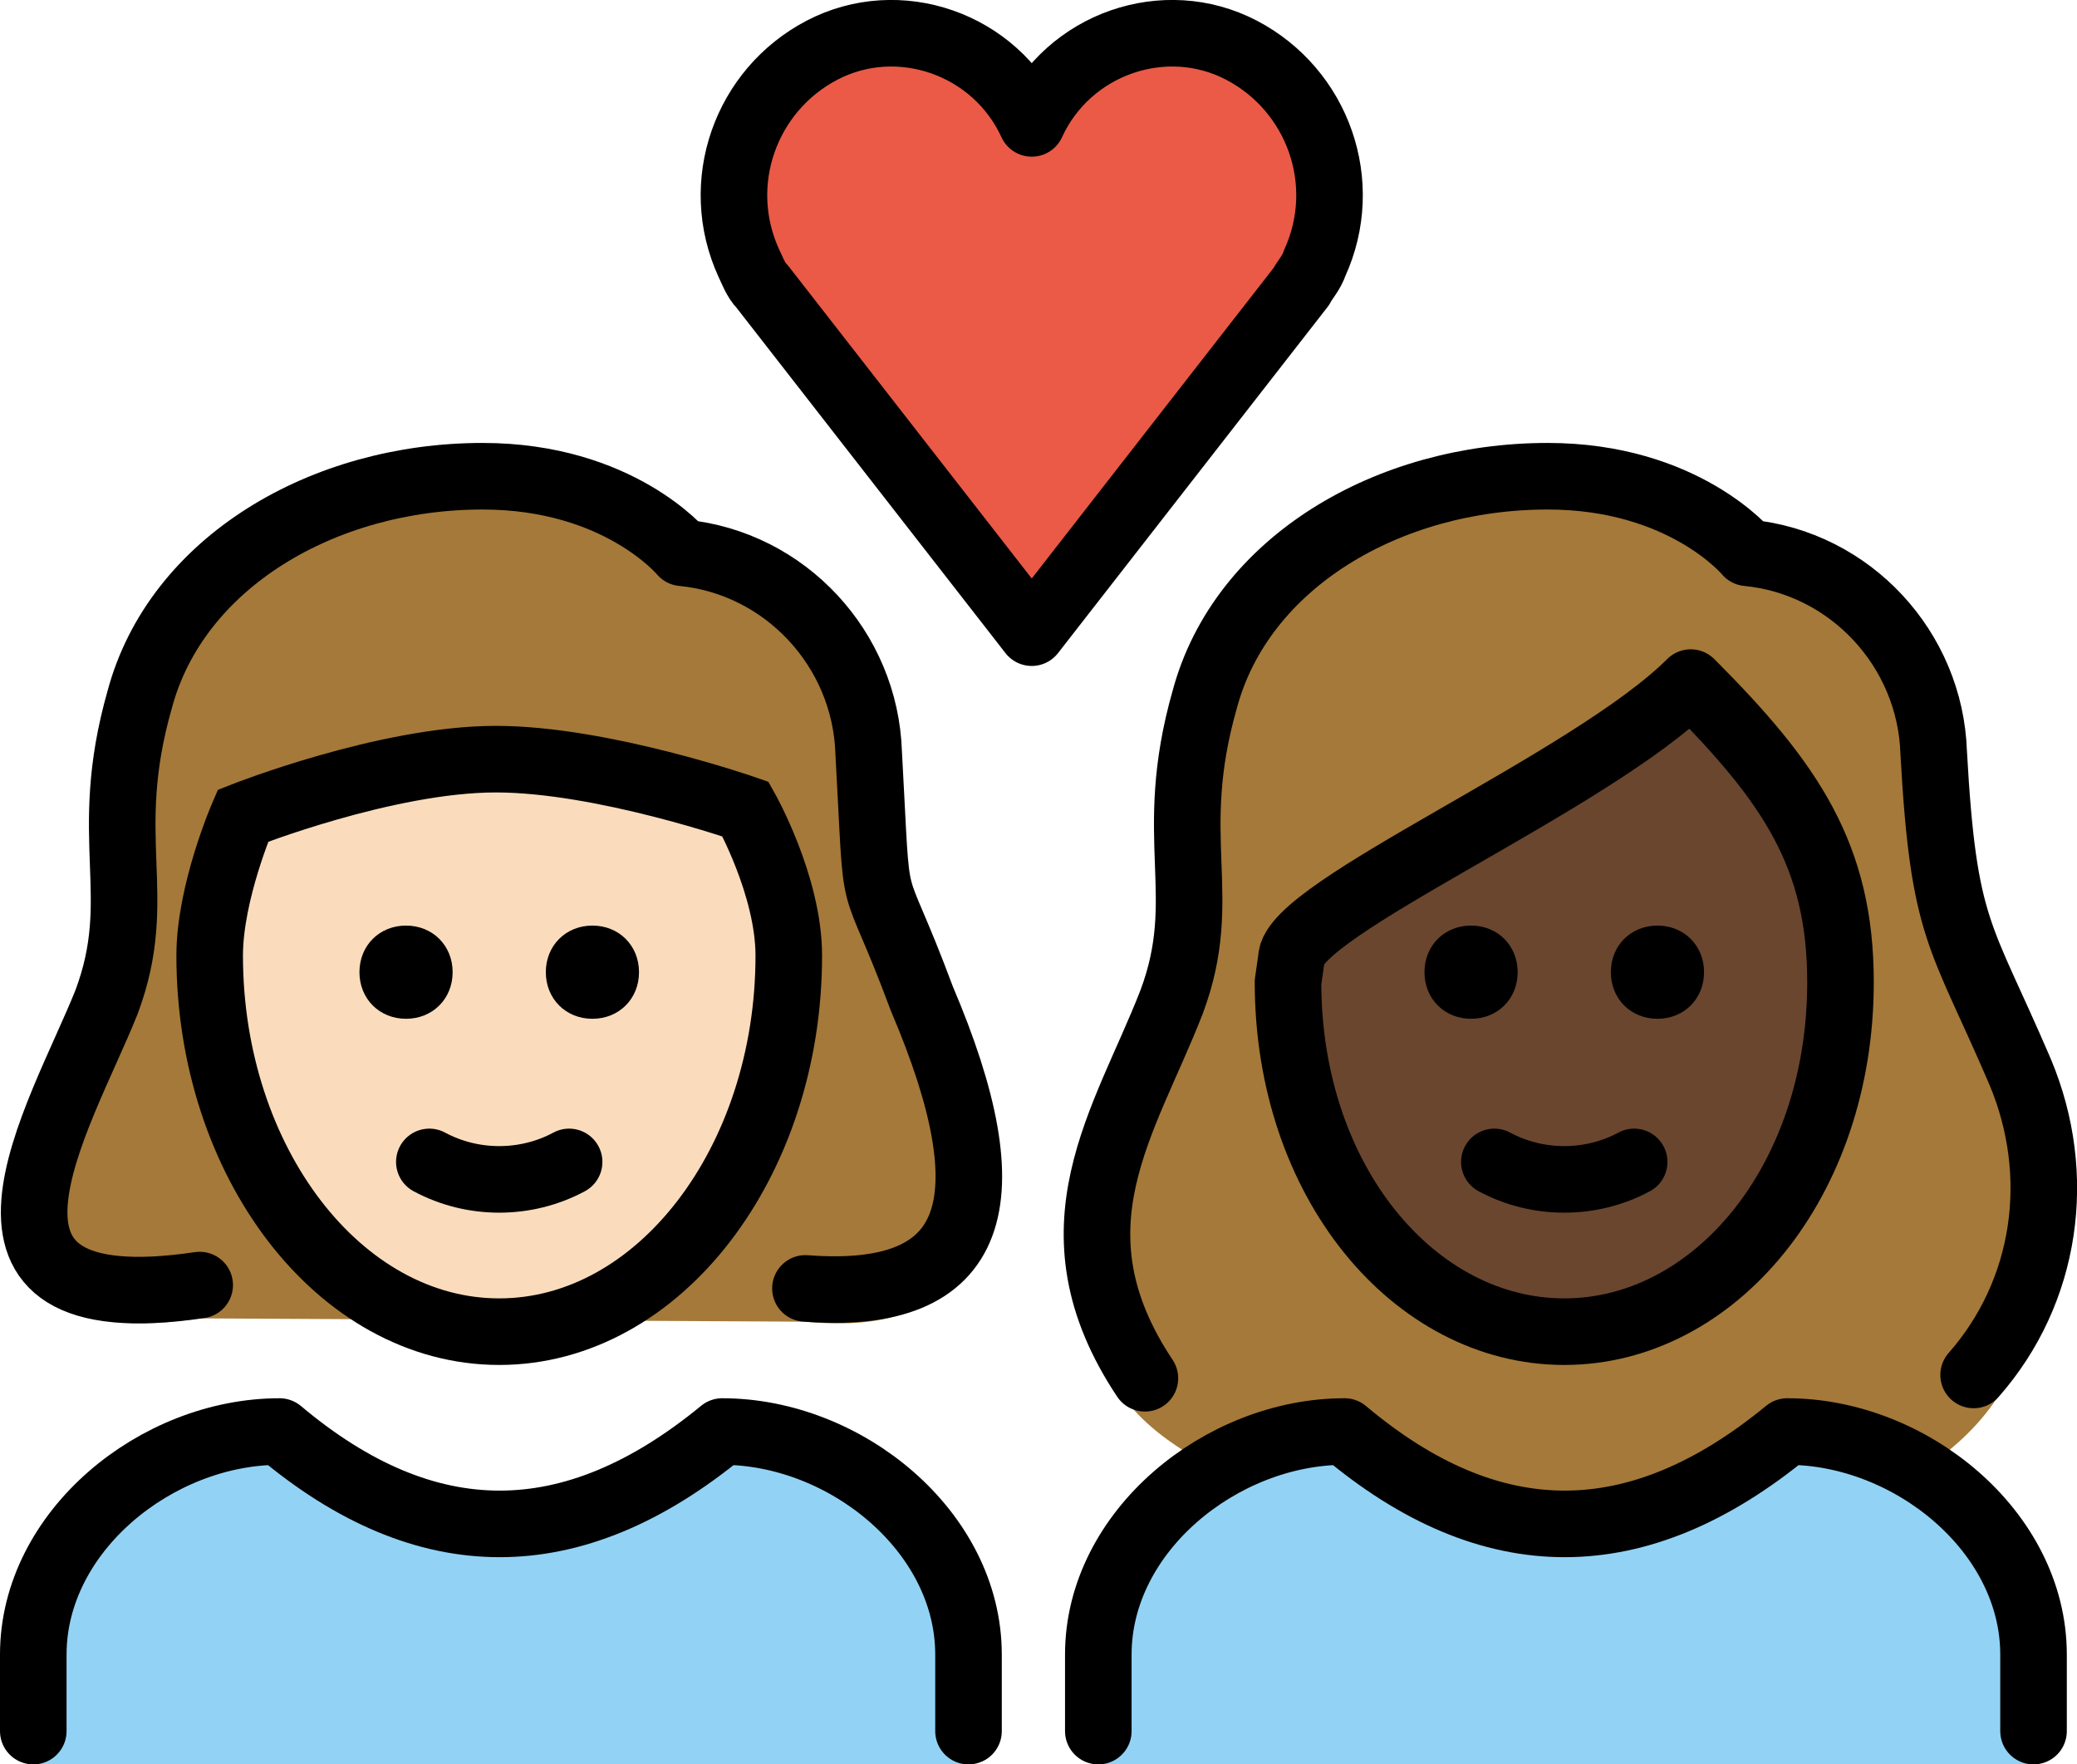 <svg xmlns="http://www.w3.org/2000/svg" xmlns:svg="http://www.w3.org/2000/svg" id="emoji" width="62.406" height="53.007" version="1.1" viewBox="0 0 62.406 53.007"><g id="color" transform="translate(-5,-7.993)"><path id="path1" fill="#ea5a47" d="m 36,11.7 c 1.1,-2.4 4,-3.4 6.3,-2.2 2.3,1.2 3.3,4 2.2,6.4 -0.1,0.3 -0.3,0.5 -0.4,0.7 L 36,27 27.9,16.6 C 27.7,16.4 27.6,16.1 27.5,15.9 26.4,13.5 27.4,10.7 29.7,9.5 32,8.3 34.9,9.3 36,11.7 Z"/><path id="path2" fill="#92d3f5" d="M 38,61 V 57.7 C 38,54 41.7,51 45.4,51 c 4.4,3.7 8.8,3.7 13.3,0 3.7,0 7.4,3 7.4,6.7 V 61"/><path id="path3" fill="#92d3f5" d="M 6,61 V 57.7 C 6,54 9.7,51 13.4,51 c 4.4,3.7 8.8,3.7 13.3,0 3.7,0 7.4,3 7.4,6.7 V 61"/></g><g id="hair" transform="translate(-5,-7.993)"><path id="hair-b" fill="#a57939" d="M 41.5,52.1 C 42.7,51.4 44,51 45.4,51 c 4.4,3.7 8.8,3.7 13.3,0 1.4,0 2.8,0.4 4,1.2 0.9,-0.6 1.7,-1.3 2.3,-2.2 1.5,-2 2,-6.7 0.7,-9.8 -1.8,-4.2 -2.3,-4.2 -2.6,-9.6 -0.1,-3.1 -2.5,-5.7 -5.6,-6 0,0 -1.9,-2.3 -6,-2.3 -4.8,0 -9.2,2.6 -10.3,6.7 -1.2,4.2 0.2,5.9 -1,9.1 -1.4,3.6 -3.6,8.4 -1.4,11.9 0.4,0.6 1.3,1.4 2.7,2.1 z"/><path id="hair-a" fill="#a57939" d="M 11,47.6 C 2.9,48.8 6.8,42.4 8.2,38.7 9.4,35.4 8,33.6 9.2,29.3 c 1.1,-4.3 5.5,-7 10.3,-7 4.1,0 6,2.4 6,2.4 3.1,0.3 5.5,3 5.6,6.3 0.3,5.6 0,3.3 1.6,7.7 2.6,6.3 1.7,9.5 -3.5,9"/></g><g id="skin" transform="translate(-5,-7.993)"><g id="skin-b"><path id="path4" fill="#6a462f" d="m 43.7,37.5 c 0,6 3.8,10.5 8.3,10.5 4.5,0 8.3,-4.5 8.3,-10.5 0,-3.8 -1.5,-6 -4.5,-9 -3,3 -12,6.8 -12,8.3 z"/></g><g id="skin-a"><path id="path5" fill="#fadcbc" d="m 28.7,36.7 c 0,6.2 -3.9,11.3 -8.7,11.3 -4.8,0 -8.7,-5.1 -8.7,-11.3 0,-1.9 1,-4.2 1,-4.2 0,0 4.3,-1.7 7.6,-1.7 3.2,0 7.5,1.5 7.5,1.5 0,0 1.3,2.3 1.3,4.4 z"/></g></g><g id="line" transform="translate(-5,-7.993)"><path id="path6" fill="none" stroke="#000" stroke-miterlimit="10" stroke-width="2" d="m 28.7,36.7 c 0,6.2 -3.9,11.3 -8.7,11.3 -4.8,0 -8.7,-5.1 -8.7,-11.3 0,-1.9 1,-4.2 1,-4.2 0,0 4.3,-1.7 7.6,-1.7 3.2,0 7.5,1.5 7.5,1.5 0,0 1.3,2.3 1.3,4.4 z"/><path id="path7" fill="none" stroke="#000" stroke-linecap="round" stroke-linejoin="round" stroke-width="2" d="M 11,46.6 C 2.9,47.8 6.8,41.6 8.2,38.1 9.4,34.9 8,33.2 9.2,29 c 1.1,-4.1 5.5,-6.7 10.3,-6.7 4.1,0 6,2.3 6,2.3 3.1,0.3 5.5,2.9 5.6,6 0.3,5.4 0,3.1 1.6,7.4 2.6,6.1 1.7,9.1 -3.5,8.7"/><path id="path8" fill="none" stroke="#000" stroke-linecap="round" stroke-linejoin="round" stroke-width="2" d="m 39.4,49.4 c -3,-4.5 -0.6,-7.7 0.8,-11.3 1.2,-3.2 -0.2,-4.9 1,-9.1 1.1,-4.1 5.5,-6.7 10.3,-6.7 4.1,0 6,2.3 6,2.3 3.1,0.3 5.5,2.9 5.6,6 0.3,5.4 0.8,5.4 2.6,9.6 1.3,3.1 0.8,6.6 -1.4,9.1"/><path id="path9" fill="none" stroke="#000" stroke-linejoin="round" stroke-miterlimit="10" stroke-width="2" d="m 43.7,37.5 c 0,6 3.8,10.5 8.3,10.5 4.5,0 8.3,-4.5 8.3,-10.5 0,-3.8 -1.5,-6 -4.5,-9 -3,3 -12,6.8 -12,8.3 z"/><path id="path10" fill="none" stroke="#000" stroke-linecap="round" stroke-linejoin="round" stroke-width="2" d="M 38,60 V 57.7 C 38,54 41.7,51 45.4,51 c 4.4,3.7 8.8,3.7 13.3,0 3.7,0 7.4,3 7.4,6.7 V 60"/><path id="path11" d="m 56.2,37.2 c 0,0.8 -0.6,1.4 -1.4,1.4 -0.8,0 -1.4,-0.6 -1.4,-1.4 0,-0.8 0.6,-1.4 1.4,-1.4 0.8,0 1.4,0.6 1.4,1.4"/><path id="path12" d="m 50.6,37.2 c 0,0.8 -0.6,1.4 -1.4,1.4 -0.8,0 -1.4,-0.6 -1.4,-1.4 0,-0.8 0.6,-1.4 1.4,-1.4 0.8,0 1.4,0.6 1.4,1.4"/><path id="path13" fill="none" stroke="#000" stroke-linecap="round" stroke-linejoin="round" stroke-width="2" d="m 49.9,42.9 c 1.3,0.7 2.9,0.7 4.2,0"/><path id="path14" d="m 24.2,37.2 c 0,0.8 -0.6,1.4 -1.4,1.4 -0.8,0 -1.4,-0.6 -1.4,-1.4 0,-0.8 0.6,-1.4 1.4,-1.4 0.8,0 1.4,0.6 1.4,1.4"/><path id="path15" d="m 18.6,37.2 c 0,0.8 -0.6,1.4 -1.4,1.4 -0.8,0 -1.4,-0.6 -1.4,-1.4 0,-0.8 0.6,-1.4 1.4,-1.4 0.8,0 1.4,0.6 1.4,1.4"/><path id="path16" fill="none" stroke="#000" stroke-linecap="round" stroke-linejoin="round" stroke-width="2" d="m 17.9,42.9 c 1.3,0.7 2.9,0.7 4.2,0"/><path id="path17" fill="none" stroke="#000" stroke-linecap="round" stroke-linejoin="round" stroke-width="2" d="m 36,11.7 c 1.1,-2.4 4,-3.4 6.3,-2.2 2.3,1.2 3.3,4 2.2,6.4 -0.1,0.3 -0.3,0.5 -0.4,0.7 L 36,27 27.9,16.6 C 27.7,16.4 27.6,16.1 27.5,15.9 26.4,13.5 27.4,10.7 29.7,9.5 32,8.3 34.9,9.3 36,11.7 Z"/><path id="path18" fill="none" stroke="#000" stroke-linecap="round" stroke-linejoin="round" stroke-width="2" d="M 6,60 V 57.7 C 6,54 9.7,51 13.4,51 c 4.4,3.7 8.8,3.7 13.3,0 3.7,0 7.4,3 7.4,6.7 V 60"/></g></svg>